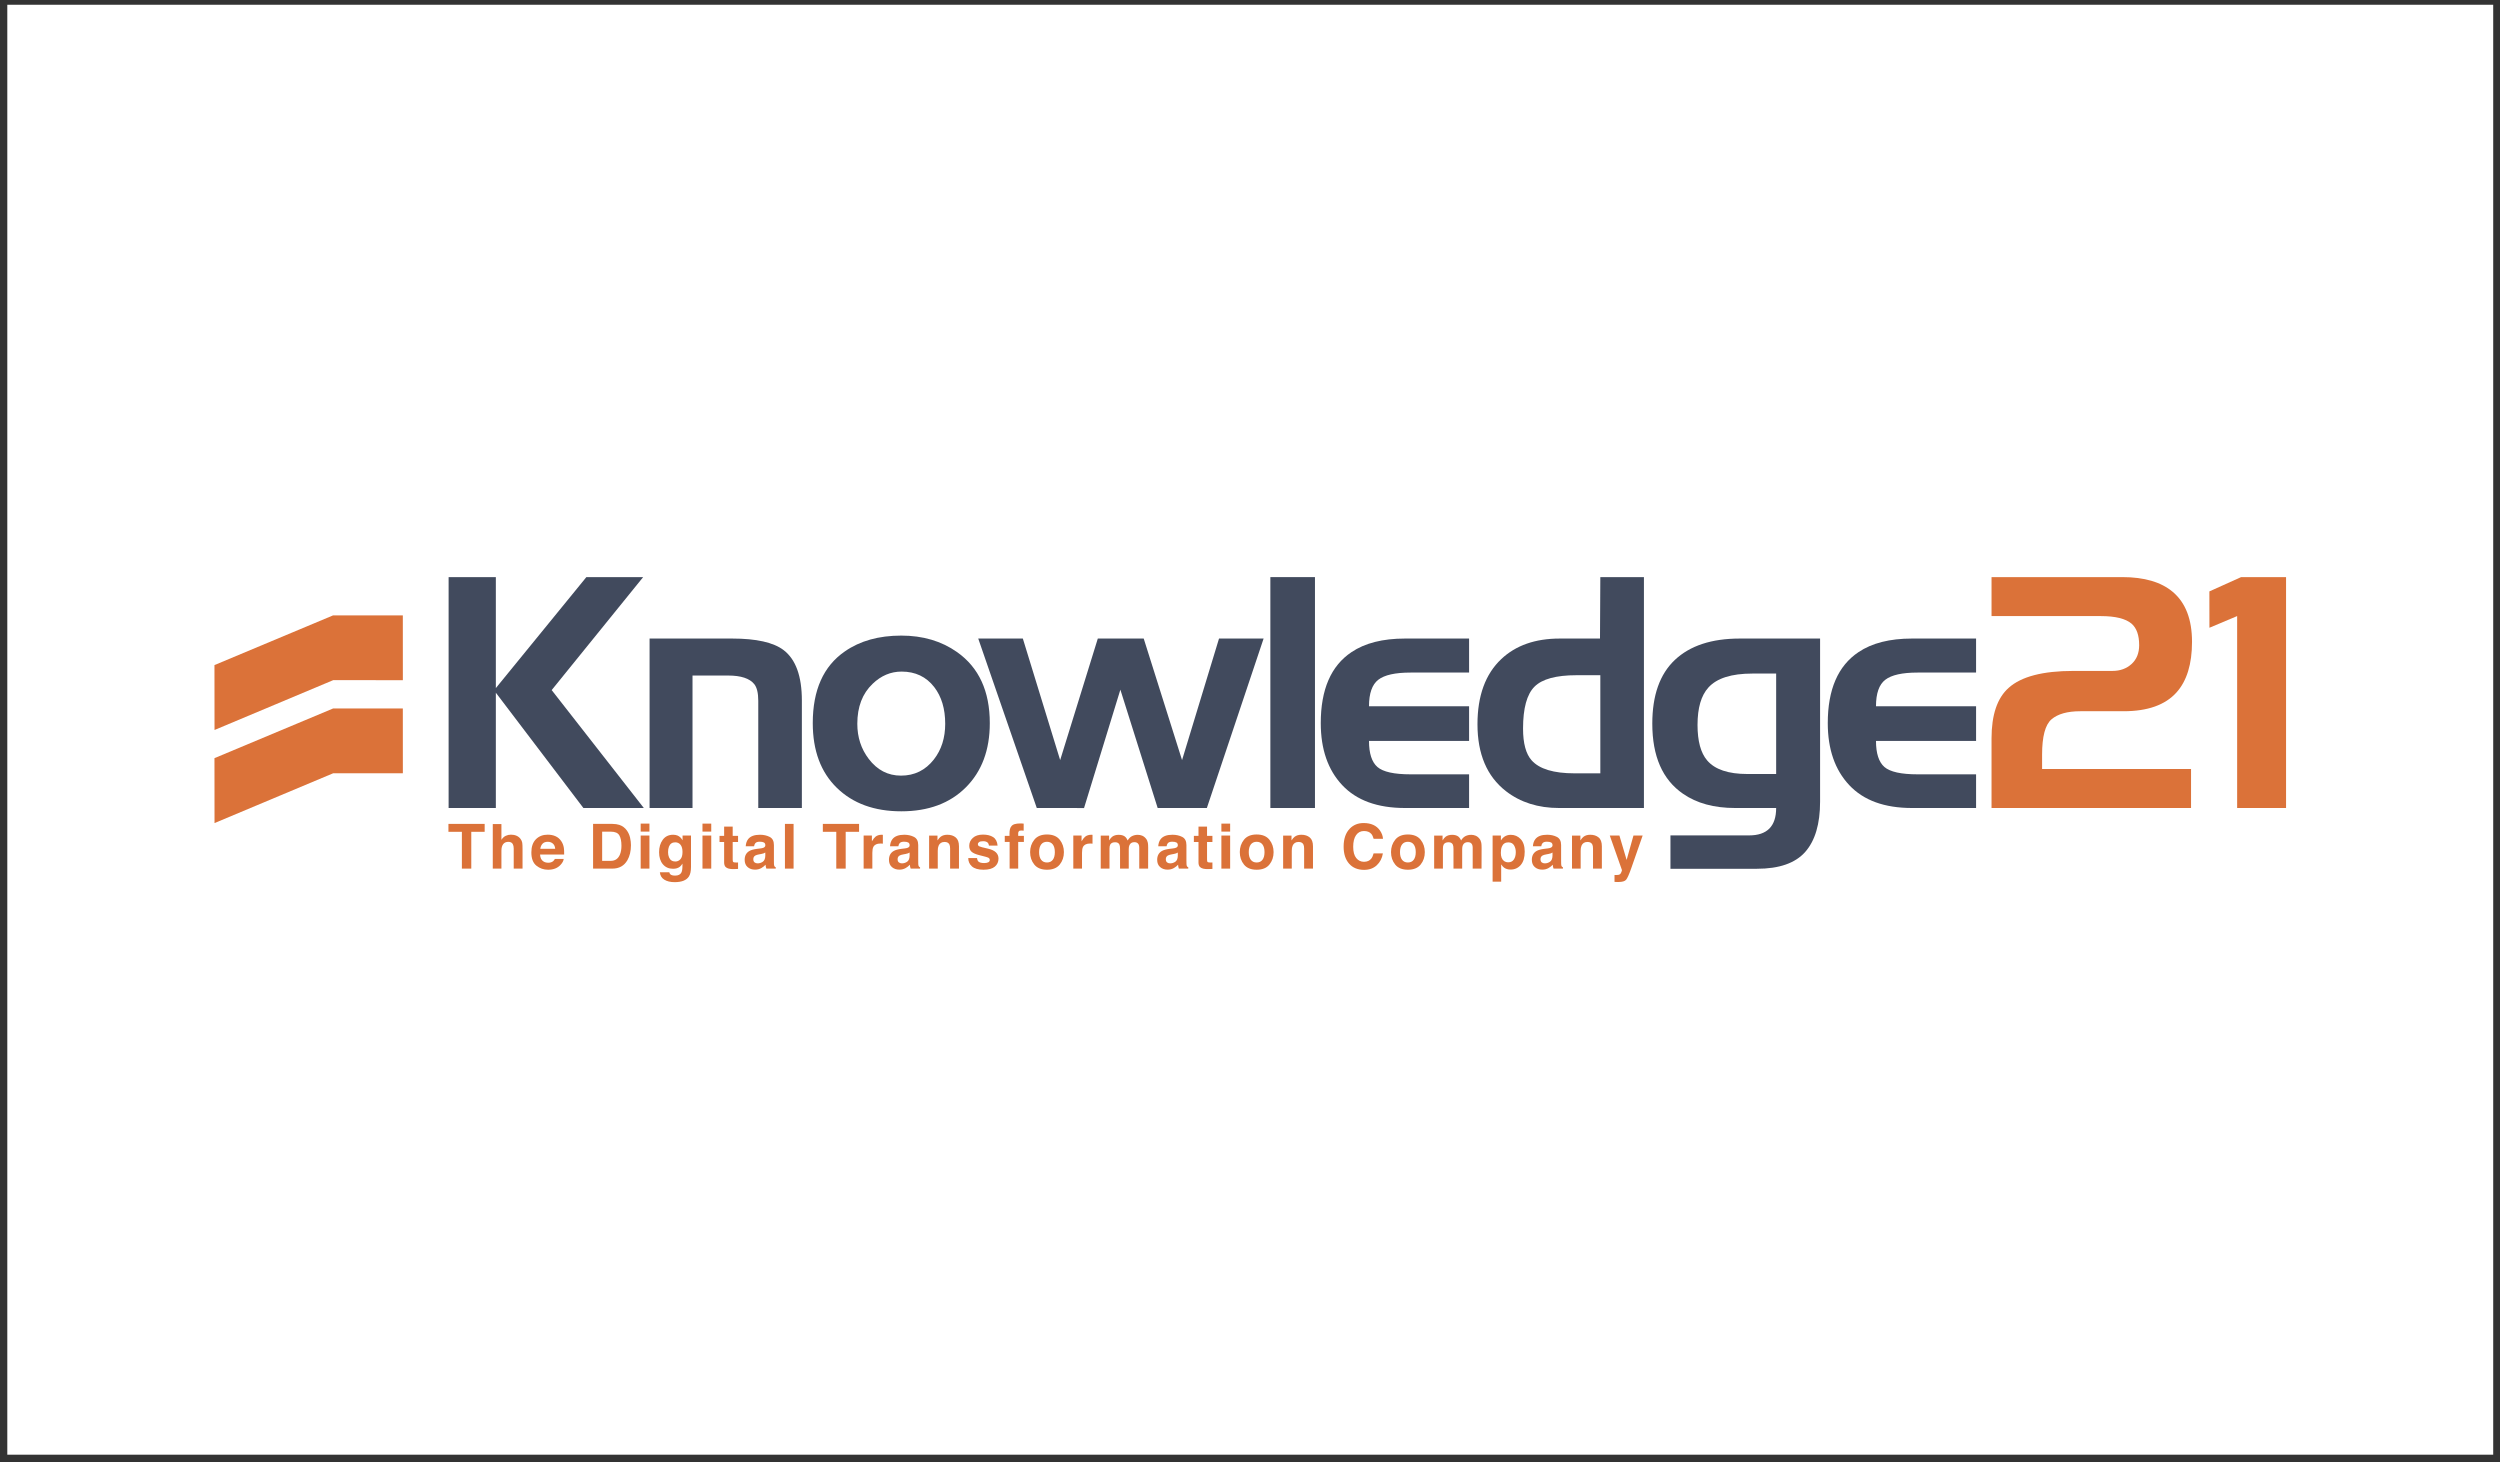 <?xml version="1.0" encoding="UTF-8" standalone="no"?>
<svg
   xmlns:dc="http://purl.org/dc/elements/1.1/"
   xmlns:cc="http://creativecommons.org/ns#"
   xmlns:rdf="http://www.w3.org/1999/02/22-rdf-syntax-ns#"
   xmlns:svg="http://www.w3.org/2000/svg"
   xmlns="http://www.w3.org/2000/svg"
   viewBox="0 0 456 266.667"
   height="266.667"
   width="456"
   xml:space="preserve"
   id="svg2"
   version="1.1"><rect x="0" y="0" width="456" height="266.667" fill="#333333" stroke="none"/><defs
     id="defs6" /><g
     transform="matrix(1.333,0,0,-1.333,0,266.667)"
     id="g10"><g
       transform="scale(0.1)"
       id="g12"><path
         id="path14"
         style="fill:#ffffff;fill-opacity:1;fill-rule:nonzero;stroke:none"
         d="M 9.996,9.992 H 3411.56 V 1993.99 H 9.996 V 9.992" /><path
         id="path16"
         style="fill:#db7239;fill-opacity:1;fill-rule:nonzero;stroke:none"
         d="m 455.938,1069.82 95.316,-0.03 -0.043,88.66 -95.402,0.02 -162.344,-68.04 0.086,-88.81 162.387,68.2" /><path
         id="path18"
         style="fill:#db7239;fill-opacity:1;fill-rule:nonzero;stroke:none"
         d="m 455.938,942.418 h 95.316 l -0.043,88.642 -95.453,-0.02 -162.293,-67.958 0.086,-88.828 162.387,68.164" /><path
         id="path20"
         style="fill:#414a5d;fill-opacity:1;fill-rule:nonzero;stroke:none"
         d="M 880.973,894.875 H 798.285 L 678.484,1052.63 V 894.875 h -64.629 v 315.945 h 64.629 v -151.87 l 123.871,151.87 H 880.07 L 754.879,1056.23 880.973,894.875" /><path
         id="path22"
         style="fill:#414a5d;fill-opacity:1;fill-rule:nonzero;stroke:none"
         d="m 1097.23,894.875 h -59.66 v 146.715 c 0,10.59 -1.84,18.18 -5.43,22.73 -6.32,7.88 -18.28,11.81 -35.71,11.81 H 947.598 V 894.875 H 888.84 v 231.875 h 113 c 33.11,0 56.66,-5.3 70.5,-15.89 16.56,-12.7 24.89,-35.68 24.89,-68.99 V 894.875" /><path
         id="path24"
         style="fill:#414a5d;fill-opacity:1;fill-rule:nonzero;stroke:none"
         d="m 1293.36,1010.13 c 0,20.48 -5,37.21 -15,50.17 -10.93,14.17 -25.81,21.24 -44.66,21.24 -14.86,0 -28.06,-5.57 -39.63,-16.7 -13.96,-13.25 -20.98,-31.5 -20.98,-54.71 0,-18.364 5.2,-34.337 15.52,-47.923 11.57,-15.336 26.32,-23.035 44.23,-23.035 18.48,0 33.48,7.371 45.02,22.144 10.35,13.258 15.5,29.547 15.5,48.814 z m 61.02,0.89 c 0,-36.778 -10.93,-66.047 -32.77,-87.895 -21.81,-21.852 -51.31,-32.777 -88.37,-32.777 -36.76,0 -66.15,10.695 -88.13,32.097 -21.98,21.379 -32.97,50.93 -32.97,88.575 0,45.21 14.59,77.89 43.84,98.09 20.75,14.48 46.54,21.68 77.26,21.68 29.51,0 55.01,-7.5 76.37,-22.58 29.85,-21.08 44.77,-53.5 44.77,-97.19" /><path
         id="path26"
         style="fill:#414a5d;fill-opacity:1;fill-rule:nonzero;stroke:none"
         d="m 1729.05,1126.75 -77.66,-231.875 -67.32,0.031 -51.02,161.874 -49.71,-161.956 -64.68,0.051 -80.11,231.875 h 61.04 l 51.07,-166.344 51.52,166.344 h 62.8 l 52.47,-166.344 50.59,166.344 h 61.01" /><path
         id="path28"
         style="fill:#414a5d;fill-opacity:1;fill-rule:nonzero;stroke:none"
         d="m 1738.29,894.875 h 61.03 v 315.945 h -61.03 V 894.875" /><path
         id="path30"
         style="fill:#414a5d;fill-opacity:1;fill-rule:nonzero;stroke:none"
         d="m 2010.21,894.875 h -87.71 c -37.7,0 -66.3,10.449 -85.89,31.301 -19.59,20.871 -29.36,49.172 -29.36,84.844 0,45.99 14,78.37 42.04,97.13 18.38,12.39 42.76,18.6 73.21,18.6 h 87.71 v -46.55 h -80.12 c -20.93,0 -35.64,-3.28 -44.1,-9.82 -8.49,-6.55 -12.73,-18.64 -12.73,-36.32 h 136.95 v -47.419 h -136.95 c 0,-17.078 3.85,-28.918 11.49,-35.618 7.73,-6.71 22.82,-10.07 45.43,-10.07 h 80.03 v -46.078" /><path
         id="path32"
         style="fill:#414a5d;fill-opacity:1;fill-rule:nonzero;stroke:none"
         d="m 2189.79,942.313 v 134.267 h -32.66 c -27.86,0 -46.99,-5.23 -57.4,-15.65 -10.46,-10.46 -15.68,-29.59 -15.68,-57.38 0,-20.245 3.93,-34.769 11.82,-43.534 10.56,-11.782 30.09,-17.703 58.56,-17.703 z m 59.67,-47.438 h -116.14 c -28.64,0 -52.89,7.68 -72.75,23.098 -25.94,20.218 -38.88,50.722 -38.88,91.487 0,38.95 10.83,68.68 32.56,89.21 19.82,18.72 46.55,28.08 79.98,28.08 h 55.11 l 0.45,84.07 h 59.67 V 894.875" /><path
         id="path34"
         style="fill:#414a5d;fill-opacity:1;fill-rule:nonzero;stroke:none"
         d="m 2430.39,941.395 v 137.445 h -32.55 c -28.64,0 -48.64,-6.37 -60.11,-19.05 -9.94,-10.89 -14.93,-27.98 -14.93,-51.24 0,-22.093 4.38,-38.265 13.15,-48.534 10.5,-12.391 28.91,-18.621 55.1,-18.621 z m 60.11,-37.797 c 0,-30.493 -6.77,-53.403 -20.32,-68.797 -13.57,-15.375 -35.6,-23.074 -66.04,-23.074 h -118.39 v 45.66 h 107.56 c 24.71,0 37.08,12.484 37.08,37.488 h -56.03 c -28.97,0 -52.73,6.5 -71.43,19.488 -28.04,19.301 -42.02,51.293 -42.02,95.997 0,38.65 10.28,67.7 30.92,87.18 20.71,19.48 50.26,29.21 88.88,29.21 H 2490.5 V 903.598" /><path
         id="path36"
         style="fill:#414a5d;fill-opacity:1;fill-rule:nonzero;stroke:none"
         d="m 2703.95,894.875 h -87.7 c -37.67,0 -66.27,10.449 -85.84,31.301 -19.59,20.871 -29.39,49.172 -29.39,84.844 0,45.99 14,78.37 42.03,97.13 18.38,12.39 42.79,18.6 73.2,18.6 h 87.7 v -46.55 h -80.07 c -20.92,0 -35.64,-3.28 -44.11,-9.82 -8.55,-6.55 -12.77,-18.64 -12.77,-36.32 h 136.95 V 986.641 H 2567 c 0,-17.078 3.86,-28.918 11.5,-35.618 7.77,-6.71 22.89,-10.07 45.44,-10.07 h 80.01 v -46.078" /><path
         id="path38"
         style="fill:#db7239;fill-opacity:1;fill-rule:nonzero;stroke:none"
         d="m 2999.43,1122.22 c 0,-30.41 -7.12,-53.48 -21.2,-69.17 -15.41,-17.16 -39.5,-25.76 -72.32,-25.76 h -59.23 c -17.77,0 -30.96,-3.72 -39.57,-11.11 -8.59,-7.43 -12.84,-23.555 -12.84,-48.438 v -19.527 h 203.82 v -53.34 H 2725.1 v 95.129 c 0,32.326 7.8,55.446 23.49,69.336 17.17,15.42 46.7,23.11 88.54,23.11 h 53.37 c 10.56,0 19.29,3.16 26.25,9.5 6.91,6.34 10.36,14.91 10.36,25.75 0,13.56 -3.45,23.32 -10.36,29.38 -8.12,6.92 -22.19,10.39 -42.05,10.39 h -149.6 v 53.35 h 178.97 c 30.14,0 53.16,-6.8 69.14,-20.34 17.47,-14.8 26.22,-37.54 26.22,-68.26" /><path
         id="path40"
         style="fill:#db7239;fill-opacity:1;fill-rule:nonzero;stroke:none"
         d="m 3066.61,1210.82 -43.43,-19.57 0.07,-49.75 37.93,16 V 894.875 h 66.93 v 315.945 h -61.5" /><path
         id="path42"
         style="fill:#db7239;fill-opacity:1;fill-rule:nonzero;stroke:none"
         d="m 663.184,873.137 v -10.84 h -18.313 v -50.363 h -12.867 v 50.363 h -18.391 v 10.84 h 49.571" /><path
         id="path44"
         style="fill:#db7239;fill-opacity:1;fill-rule:nonzero;stroke:none"
         d="m 706.734,856.934 c 2.266,-0.973 4.141,-2.45 5.602,-4.442 1.238,-1.687 1.996,-3.429 2.273,-5.219 0.27,-1.789 0.407,-4.703 0.407,-8.75 v -26.589 h -12.075 v 27.558 c 0,2.442 -0.421,4.403 -1.238,5.899 -1.074,2.101 -3.101,3.164 -6.098,3.164 -3.109,0 -5.464,-1.047 -7.074,-3.141 -1.605,-2.09 -2.41,-5.078 -2.41,-8.961 v -24.519 h -11.832 v 60.984 h 11.832 v -21.586 c 1.707,2.633 3.688,4.473 5.938,5.5 2.246,1.043 4.609,1.551 7.082,1.551 2.789,0 5.32,-0.469 7.593,-1.449" /><path
         id="path46"
         style="fill:#db7239;fill-opacity:1;fill-rule:nonzero;stroke:none"
         d="m 742.438,846.051 c -1.665,-1.723 -2.719,-4.059 -3.145,-7.004 h 20.379 c -0.211,3.137 -1.262,5.527 -3.152,7.144 -1.879,1.637 -4.227,2.446 -7.016,2.446 -3.031,0 -5.395,-0.86 -7.066,-2.586 z m 17.707,10.211 c 3.152,-1.41 5.765,-3.637 7.82,-6.692 1.851,-2.683 3.051,-5.804 3.598,-9.343 0.328,-2.086 0.457,-5.086 0.394,-8.981 h -32.961 c 0.188,-4.555 1.766,-7.73 4.731,-9.558 1.808,-1.137 3.988,-1.696 6.527,-1.696 2.691,0 4.891,0.692 6.574,2.071 0.918,0.75 1.727,1.785 2.438,3.109 h 12.078 c -0.317,-2.68 -1.785,-5.406 -4.391,-8.164 -4.051,-4.414 -9.73,-6.606 -17.019,-6.606 -6.032,0 -11.34,1.852 -15.95,5.563 -4.597,3.707 -6.902,9.75 -6.902,18.121 0,7.836 2.074,13.836 6.231,18.031 4.16,4.176 9.554,6.266 16.191,6.266 3.93,0 7.48,-0.695 10.641,-2.121" /><path
         id="path48"
         style="fill:#db7239;fill-opacity:1;fill-rule:nonzero;stroke:none"
         d="m 823.949,862.492 v -39.937 h 11.813 c 6.043,0 10.25,2.976 12.636,8.929 1.305,3.274 1.954,7.161 1.954,11.668 0,6.231 -0.981,11.012 -2.934,14.34 -1.953,3.34 -5.836,5 -11.656,5 z m 23.442,9.309 c 4.297,-1.41 7.777,-3.996 10.433,-7.758 2.129,-3.051 3.586,-6.336 4.36,-9.879 0.781,-3.551 1.168,-6.934 1.168,-10.137 0,-8.14 -1.637,-15.035 -4.907,-20.679 -4.429,-7.602 -11.273,-11.414 -20.523,-11.414 h -26.391 v 61.203 h 26.391 c 3.793,-0.063 6.953,-0.5 9.469,-1.336" /><path
         id="path50"
         style="fill:#db7239;fill-opacity:1;fill-rule:nonzero;stroke:none"
         d="m 876.66,857.184 h 11.996 v -45.25 H 876.66 Z m 11.996,5.402 H 876.66 v 10.922 h 11.996 v -10.922" /><path
         id="path52"
         style="fill:#db7239;fill-opacity:1;fill-rule:nonzero;stroke:none"
         d="m 931.043,824.781 c 1.902,2.094 2.852,5.422 2.852,9.985 0,4.297 -0.907,7.558 -2.707,9.808 -1.809,2.231 -4.227,3.348 -7.254,3.348 -4.137,0 -6.993,-1.949 -8.567,-5.848 -0.824,-2.078 -1.238,-4.629 -1.238,-7.683 0,-2.629 0.441,-4.965 1.328,-7.008 1.594,-3.828 4.457,-5.727 8.598,-5.727 2.754,0 5.086,1.035 6.988,3.125 z m -4.031,32.442 c 2.879,-1.188 5.195,-3.368 6.965,-6.551 v 6.512 h 11.543 v -42.926 c 0,-5.84 -0.981,-10.242 -2.946,-13.207 -3.379,-5.09 -9.859,-7.633 -19.437,-7.633 -5.785,0 -10.5,1.137 -14.153,3.398 -3.66,2.282 -5.675,5.664 -6.066,10.176 h 12.875 c 0.328,-1.39 0.875,-2.39 1.621,-2.984 1.27,-1.094 3.418,-1.621 6.434,-1.621 4.261,0 7.113,1.414 8.55,4.277 0.938,1.816 1.411,4.899 1.411,9.207 v 2.902 c -1.133,-1.929 -2.352,-3.378 -3.653,-4.351 -2.351,-1.797 -5.414,-2.695 -9.176,-2.695 -5.808,0 -10.457,2.035 -13.929,6.128 -3.473,4.079 -5.207,9.61 -5.207,16.579 0,6.73 1.672,12.382 5.011,16.961 3.348,4.578 8.09,6.882 14.227,6.882 2.266,0 4.238,-0.363 5.93,-1.054" /><path
         id="path54"
         style="fill:#db7239;fill-opacity:1;fill-rule:nonzero;stroke:none"
         d="m 961.234,857.184 h 12 v -45.25 h -12 z m 12,5.402 h -12 v 10.922 h 12 v -10.922" /><path
         id="path56"
         style="fill:#db7239;fill-opacity:1;fill-rule:nonzero;stroke:none"
         d="m 984.547,848.348 v 8.429 h 6.312 v 12.618 h 11.711 v -12.618 h 7.34 v -8.429 h -7.34 v -23.91 c 0,-1.868 0.23,-3.02 0.7,-3.473 0.48,-0.457 1.91,-0.684 4.32,-0.684 0.36,0 0.74,0 1.14,0.024 0.41,0.008 0.79,0.027 1.18,0.058 v -8.851 l -5.6,-0.211 c -5.587,-0.184 -9.408,0.785 -11.462,2.914 -1.325,1.359 -1.989,3.453 -1.989,6.265 v 27.868 h -6.312" /><path
         id="path58"
         style="fill:#db7239;fill-opacity:1;fill-rule:nonzero;stroke:none"
         d="m 1047.19,833.934 c -0.77,-0.469 -1.53,-0.848 -2.31,-1.137 -0.76,-0.289 -1.83,-0.567 -3.18,-0.817 l -2.69,-0.496 c -2.53,-0.437 -4.34,-0.98 -5.44,-1.613 -1.86,-1.086 -2.78,-2.758 -2.78,-5.023 0,-2.024 0.57,-3.481 1.7,-4.387 1.14,-0.891 2.51,-1.336 4.15,-1.336 2.58,0 4.97,0.738 7.15,2.227 2.17,1.503 3.3,4.222 3.4,8.191 z m -7.25,5.527 c 2.2,0.269 3.78,0.609 4.74,1.031 1.7,0.731 2.55,1.84 2.55,3.36 0,1.859 -0.66,3.14 -1.97,3.855 -1.31,0.695 -3.22,1.051 -5.74,1.051 -2.84,0 -4.84,-0.695 -6.02,-2.086 -0.84,-1.004 -1.41,-2.395 -1.68,-4.149 h -11.42 c 0.24,3.973 1.37,7.219 3.33,9.762 3.15,3.988 8.55,5.992 16.18,5.992 4.98,0 9.4,-0.992 13.27,-2.953 3.86,-1.972 5.8,-5.683 5.8,-11.14 v -20.75 c 0,-1.438 0.02,-3.18 0.07,-5.231 0.09,-1.547 0.33,-2.601 0.72,-3.16 0.37,-0.547 0.95,-1.012 1.73,-1.359 v -1.75 h -12.87 c -0.36,0.918 -0.61,1.769 -0.74,2.582 -0.15,0.797 -0.26,1.707 -0.34,2.73 -1.64,-1.773 -3.54,-3.285 -5.67,-4.523 -2.57,-1.469 -5.47,-2.207 -8.7,-2.207 -4.12,0 -7.52,1.168 -10.2,3.515 -2.69,2.336 -4.02,5.653 -4.02,9.942 0,5.57 2.15,9.59 6.47,12.078 2.37,1.363 5.85,2.324 10.45,2.914 l 4.06,0.496" /><path
         id="path60"
         style="fill:#db7239;fill-opacity:1;fill-rule:nonzero;stroke:none"
         d="m 1074.06,811.934 h 11.83 v 61.203 h -11.83 v -61.203" /><path
         id="path62"
         style="fill:#db7239;fill-opacity:1;fill-rule:nonzero;stroke:none"
         d="m 1175.5,873.137 v -10.84 h -18.32 v -50.363 h -12.86 v 50.363 h -18.4 v 10.84 h 49.58" /><path
         id="path64"
         style="fill:#db7239;fill-opacity:1;fill-rule:nonzero;stroke:none"
         d="m 1207.02,858.254 c 0.14,-0.02 0.48,-0.039 1.02,-0.07 v -12.121 c -0.75,0.078 -1.41,0.144 -2,0.167 -0.58,0.028 -1.06,0.032 -1.41,0.032 -4.76,0 -7.97,-1.551 -9.59,-4.641 -0.91,-1.746 -1.38,-4.433 -1.38,-8.058 v -21.629 h -11.92 v 45.25 h 11.31 v -7.887 c 1.81,3.016 3.41,5.074 4.77,6.183 2.2,1.868 5.09,2.797 8.64,2.797 0.22,0 0.4,-0.011 0.56,-0.023" /><path
         id="path66"
         style="fill:#db7239;fill-opacity:1;fill-rule:nonzero;stroke:none"
         d="m 1244.64,833.934 c -0.76,-0.469 -1.53,-0.848 -2.31,-1.137 -0.76,-0.289 -1.83,-0.567 -3.17,-0.817 l -2.7,-0.496 c -2.51,-0.437 -4.33,-0.98 -5.44,-1.613 -1.86,-1.086 -2.79,-2.758 -2.79,-5.023 0,-2.024 0.57,-3.481 1.72,-4.387 1.12,-0.891 2.51,-1.336 4.14,-1.336 2.58,0 4.96,0.738 7.16,2.227 2.16,1.503 3.3,4.222 3.39,8.191 z m -7.25,5.527 c 2.2,0.269 3.79,0.609 4.74,1.031 1.69,0.731 2.55,1.84 2.55,3.36 0,1.859 -0.66,3.14 -1.97,3.855 -1.3,0.695 -3.22,1.051 -5.74,1.051 -2.83,0 -4.83,-0.695 -6.01,-2.086 -0.85,-1.004 -1.41,-2.395 -1.69,-4.149 h -11.41 c 0.24,3.973 1.35,7.219 3.32,9.762 3.15,3.988 8.55,5.992 16.18,5.992 4.98,0 9.41,-0.992 13.27,-2.953 3.87,-1.972 5.8,-5.683 5.8,-11.14 v -20.75 c 0,-1.438 0.02,-3.18 0.07,-5.231 0.09,-1.547 0.32,-2.601 0.71,-3.16 0.38,-0.547 0.97,-1.012 1.74,-1.359 v -1.75 h -12.86 c -0.37,0.918 -0.61,1.769 -0.75,2.582 -0.13,0.797 -0.26,1.707 -0.34,2.73 -1.63,-1.773 -3.54,-3.285 -5.68,-4.523 -2.55,-1.469 -5.46,-2.207 -8.68,-2.207 -4.12,0 -7.53,1.168 -10.21,3.515 -2.69,2.336 -4.02,5.653 -4.02,9.942 0,5.57 2.14,9.59 6.48,12.078 2.36,1.363 5.86,2.324 10.44,2.914 l 4.06,0.496" /><path
         id="path68"
         style="fill:#db7239;fill-opacity:1;fill-rule:nonzero;stroke:none"
         d="m 1307.75,854.586 c 2.96,-2.445 4.46,-6.5 4.46,-12.172 v -30.48 h -12.14 v 27.527 c 0,2.375 -0.3,4.215 -0.94,5.48 -1.15,2.321 -3.35,3.481 -6.59,3.481 -4,0 -6.72,-1.699 -8.2,-5.098 -0.78,-1.797 -1.16,-4.101 -1.16,-6.902 v -24.488 h -11.84 v 45.168 h 11.46 v -6.594 c 1.52,2.324 2.95,3.996 4.31,5.019 2.43,1.825 5.5,2.75 9.21,2.75 4.66,0 8.48,-1.23 11.43,-3.691" /><path
         id="path70"
         style="fill:#db7239;fill-opacity:1;fill-rule:nonzero;stroke:none"
         d="m 1336.88,826.387 c 0.26,-2.114 0.81,-3.606 1.63,-4.492 1.48,-1.571 4.2,-2.364 8.19,-2.364 2.32,0 4.18,0.34 5.57,1.032 1.36,0.691 2.05,1.734 2.05,3.121 0,1.32 -0.55,2.343 -1.66,3.027 -1.11,0.691 -5.23,1.887 -12.37,3.574 -5.15,1.27 -8.77,2.871 -10.88,4.766 -2.1,1.89 -3.16,4.605 -3.16,8.14 0,4.184 1.65,7.77 4.95,10.782 3.27,3 7.9,4.5 13.86,4.5 5.67,0 10.28,-1.125 13.84,-3.391 3.56,-2.25 5.62,-6.148 6.14,-11.676 h -11.83 c -0.17,1.52 -0.6,2.731 -1.3,3.606 -1.3,1.613 -3.53,2.41 -6.66,2.41 -2.57,0 -4.41,-0.399 -5.52,-1.199 -1.09,-0.797 -1.64,-1.746 -1.64,-2.821 0,-1.355 0.59,-2.347 1.76,-2.945 1.15,-0.641 5.28,-1.734 12.35,-3.293 4.71,-1.098 8.25,-2.781 10.6,-5.012 2.33,-2.277 3.49,-5.109 3.49,-8.519 0,-4.481 -1.68,-8.141 -5.02,-10.992 -3.34,-2.828 -8.51,-4.239 -15.49,-4.239 -7.14,0 -12.39,1.489 -15.8,4.5 -3.39,3.004 -5.09,6.821 -5.09,11.485 h 11.99" /><path
         id="path72"
         style="fill:#db7239;fill-opacity:1;fill-rule:nonzero;stroke:none"
         d="m 1398.23,873.691 c 0.61,-0.039 1.43,-0.109 2.5,-0.183 v -9.633 c -0.68,0.078 -1.78,0.137 -3.35,0.188 -1.56,0.042 -2.65,-0.321 -3.24,-1.047 -0.59,-0.731 -0.89,-1.543 -0.89,-2.422 0,-0.891 0,-2.16 0,-3.817 h 7.77 v -8.355 h -7.77 v -36.488 h -11.75 v 36.488 h -6.64 v 8.355 h 6.47 v 2.895 c 0,4.855 0.81,8.191 2.46,10.012 1.71,2.718 5.84,4.062 12.41,4.062 0.75,0 1.43,-0.012 2.03,-0.055" /><path
         id="path74"
         style="fill:#db7239;fill-opacity:1;fill-rule:nonzero;stroke:none"
         d="m 1440.6,824.012 c 1.85,2.449 2.78,5.953 2.78,10.496 0,4.527 -0.93,8.008 -2.78,10.465 -1.85,2.445 -4.51,3.664 -7.96,3.664 -3.48,0 -6.14,-1.219 -8,-3.664 -1.87,-2.457 -2.8,-5.938 -2.8,-10.465 0,-4.543 0.93,-8.047 2.8,-10.496 1.86,-2.457 4.52,-3.688 8,-3.688 3.45,0 6.11,1.231 7.96,3.688 z m 9.47,-6.539 c -3.82,-4.715 -9.62,-7.071 -17.39,-7.071 -7.79,0 -13.59,2.356 -17.4,7.071 -3.83,4.711 -5.74,10.394 -5.74,17.035 0,6.515 1.91,12.164 5.74,16.957 3.81,4.777 9.61,7.176 17.4,7.176 7.77,0 13.57,-2.399 17.39,-7.176 3.81,-4.793 5.72,-10.442 5.72,-16.957 0,-6.641 -1.91,-12.324 -5.72,-17.035" /><path
         id="path76"
         style="fill:#db7239;fill-opacity:1;fill-rule:nonzero;stroke:none"
         d="m 1493.91,858.254 c 0.16,-0.02 0.5,-0.039 1.02,-0.07 v -12.121 c -0.75,0.078 -1.41,0.144 -2,0.167 -0.57,0.028 -1.04,0.032 -1.41,0.032 -4.75,0 -7.95,-1.551 -9.59,-4.641 -0.91,-1.746 -1.37,-4.433 -1.37,-8.058 v -21.629 h -11.92 v 45.25 h 11.31 v -7.887 c 1.82,3.016 3.41,5.074 4.76,6.183 2.22,1.868 5.09,2.797 8.64,2.797 0.22,0 0.4,-0.011 0.56,-0.023" /><path
         id="path78"
         style="fill:#db7239;fill-opacity:1;fill-rule:nonzero;stroke:none"
         d="m 1562.83,857.027 c 1.94,-0.785 3.71,-2.136 5.28,-4.082 1.27,-1.57 2.12,-3.511 2.57,-5.808 0.28,-1.52 0.41,-3.75 0.41,-6.684 l -0.07,-28.519 h -12.13 v 28.82 c 0,1.711 -0.28,3.117 -0.82,4.226 -1.06,2.106 -3,3.157 -5.82,3.157 -3.27,0 -5.53,-1.36 -6.77,-4.059 -0.64,-1.457 -0.96,-3.187 -0.96,-5.207 v -26.937 h -11.91 v 26.937 c 0,2.692 -0.27,4.641 -0.82,5.859 -1,2.192 -2.95,3.286 -5.87,3.286 -3.38,0 -5.65,-1.094 -6.81,-3.286 -0.63,-1.25 -0.95,-3.097 -0.95,-5.566 v -27.23 h -12 v 45.168 h 11.5 v -6.594 c 1.47,2.344 2.86,4.027 4.15,5.019 2.3,1.766 5.28,2.657 8.94,2.657 3.45,0 6.25,-0.762 8.39,-2.293 1.7,-1.395 3,-3.215 3.9,-5.438 1.54,2.66 3.46,4.61 5.76,5.86 2.45,1.242 5.15,1.871 8.13,1.871 2,0 3.96,-0.391 5.9,-1.157" /><path
         id="path80"
         style="fill:#db7239;fill-opacity:1;fill-rule:nonzero;stroke:none"
         d="m 1611.64,833.934 c -0.76,-0.469 -1.51,-0.848 -2.28,-1.137 -0.79,-0.289 -1.84,-0.567 -3.18,-0.817 l -2.71,-0.496 c -2.52,-0.437 -4.33,-0.98 -5.43,-1.613 -1.86,-1.086 -2.79,-2.758 -2.79,-5.023 0,-2.024 0.56,-3.481 1.7,-4.387 1.14,-0.891 2.52,-1.336 4.16,-1.336 2.59,0 4.95,0.738 7.14,2.227 2.18,1.503 3.3,4.222 3.39,8.191 z m -7.24,5.527 c 2.21,0.269 3.78,0.609 4.73,1.031 1.71,0.731 2.55,1.84 2.55,3.36 0,1.859 -0.64,3.14 -1.96,3.855 -1.29,0.695 -3.22,1.051 -5.74,1.051 -2.82,0 -4.84,-0.695 -6.02,-2.086 -0.83,-1.004 -1.39,-2.395 -1.67,-4.149 h -11.43 c 0.25,3.973 1.37,7.219 3.34,9.762 3.14,3.988 8.53,5.992 16.18,5.992 4.98,0 9.39,-0.992 13.26,-2.953 3.86,-1.972 5.79,-5.683 5.79,-11.14 v -20.75 c 0,-1.438 0.03,-3.18 0.1,-5.231 0.08,-1.547 0.31,-2.601 0.69,-3.16 0.39,-0.547 0.98,-1.012 1.74,-1.359 v -1.75 h -12.87 c -0.36,0.918 -0.6,1.769 -0.75,2.582 -0.13,0.797 -0.25,1.707 -0.32,2.73 -1.64,-1.773 -3.54,-3.285 -5.69,-4.523 -2.56,-1.469 -5.45,-2.207 -8.68,-2.207 -4.11,0 -7.52,1.168 -10.2,3.515 -2.7,2.336 -4.04,5.653 -4.04,9.942 0,5.57 2.16,9.59 6.48,12.078 2.38,1.363 5.86,2.324 10.47,2.914 l 4.04,0.496" /><path
         id="path82"
         style="fill:#db7239;fill-opacity:1;fill-rule:nonzero;stroke:none"
         d="m 1633.63,848.348 v 8.429 h 6.32 v 12.618 h 11.7 v -12.618 h 7.35 v -8.429 h -7.35 v -23.91 c 0,-1.868 0.23,-3.02 0.71,-3.473 0.46,-0.457 1.91,-0.684 4.32,-0.684 0.36,0 0.73,0 1.13,0.024 0.4,0.008 0.8,0.027 1.19,0.058 v -8.851 l -5.61,-0.211 c -5.59,-0.184 -9.41,0.785 -11.46,2.914 -1.32,1.359 -1.98,3.453 -1.98,6.265 v 27.868 h -6.32" /><path
         id="path84"
         style="fill:#db7239;fill-opacity:1;fill-rule:nonzero;stroke:none"
         d="m 1671.27,857.184 h 11.99 v -45.25 h -11.99 z m 11.99,5.402 h -11.99 v 10.922 h 11.99 v -10.922" /><path
         id="path86"
         style="fill:#db7239;fill-opacity:1;fill-rule:nonzero;stroke:none"
         d="m 1727.5,824.012 c 1.87,2.449 2.79,5.953 2.79,10.496 0,4.527 -0.92,8.008 -2.79,10.465 -1.84,2.445 -4.51,3.664 -7.96,3.664 -3.47,0 -6.13,-1.219 -8,-3.664 -1.87,-2.457 -2.8,-5.938 -2.8,-10.465 0,-4.543 0.93,-8.047 2.8,-10.496 1.87,-2.457 4.53,-3.688 8,-3.688 3.45,0 6.12,1.231 7.96,3.688 z m 9.47,-6.539 c -3.81,-4.715 -9.62,-7.071 -17.4,-7.071 -7.78,0 -13.57,2.356 -17.39,7.071 -3.82,4.711 -5.72,10.394 -5.72,17.035 0,6.515 1.9,12.164 5.72,16.957 3.82,4.777 9.61,7.176 17.39,7.176 7.78,0 13.59,-2.399 17.4,-7.176 3.83,-4.793 5.74,-10.442 5.74,-16.957 0,-6.641 -1.91,-12.324 -5.74,-17.035" /><path
         id="path88"
         style="fill:#db7239;fill-opacity:1;fill-rule:nonzero;stroke:none"
         d="m 1792.18,854.586 c 2.96,-2.445 4.43,-6.5 4.43,-12.172 v -30.48 h -12.12 v 27.527 c 0,2.375 -0.32,4.215 -0.95,5.48 -1.15,2.321 -3.34,3.481 -6.59,3.481 -3.99,0 -6.73,-1.699 -8.2,-5.098 -0.78,-1.797 -1.16,-4.101 -1.16,-6.902 v -24.488 h -11.82 v 45.168 h 11.46 v -6.594 c 1.5,2.324 2.94,3.996 4.29,5.019 2.43,1.825 5.49,2.75 9.21,2.75 4.66,0 8.48,-1.23 11.45,-3.691" /><path
         id="path90"
         style="fill:#db7239;fill-opacity:1;fill-rule:nonzero;stroke:none"
         d="m 1847.05,866.73 c 4.93,5.043 11.2,7.563 18.82,7.563 10.18,0 17.63,-3.379 22.34,-10.125 2.61,-3.793 3.99,-7.605 4.19,-11.426 h -12.79 c -0.82,2.942 -1.86,5.153 -3.13,6.641 -2.28,2.668 -5.66,3.988 -10.12,3.988 -4.57,0 -8.16,-1.863 -10.79,-5.629 -2.62,-3.75 -3.93,-9.051 -3.93,-15.914 0,-6.863 1.38,-12.008 4.15,-15.426 2.77,-3.422 6.3,-5.129 10.59,-5.129 4.37,0 7.73,1.469 10.03,4.403 1.27,1.582 2.32,3.937 3.16,7.097 h 12.71 c -1.1,-6.671 -3.9,-12.089 -8.4,-16.265 -4.5,-4.188 -10.29,-6.278 -17.31,-6.278 -8.71,0 -15.55,2.821 -20.54,8.473 -4.98,5.672 -7.48,13.442 -7.48,23.328 0,10.684 2.84,18.922 8.5,24.699" /><path
         id="path92"
         style="fill:#db7239;fill-opacity:1;fill-rule:nonzero;stroke:none"
         d="m 1934.43,824.012 c 1.87,2.449 2.8,5.953 2.8,10.496 0,4.527 -0.93,8.008 -2.8,10.465 -1.84,2.445 -4.5,3.664 -7.97,3.664 -3.46,0 -6.12,-1.219 -7.99,-3.664 -1.86,-2.457 -2.79,-5.938 -2.79,-10.465 0,-4.543 0.93,-8.047 2.79,-10.496 1.87,-2.457 4.53,-3.688 7.99,-3.688 3.47,0 6.13,1.231 7.97,3.688 z m 9.47,-6.539 c -3.81,-4.715 -9.61,-7.071 -17.4,-7.071 -7.77,0 -13.57,2.356 -17.39,7.071 -3.81,4.711 -5.73,10.394 -5.73,17.035 0,6.515 1.92,12.164 5.73,16.957 3.82,4.777 9.62,7.176 17.39,7.176 7.79,0 13.59,-2.399 17.4,-7.176 3.82,-4.793 5.73,-10.442 5.73,-16.957 0,-6.641 -1.91,-12.324 -5.73,-17.035" /><path
         id="path94"
         style="fill:#db7239;fill-opacity:1;fill-rule:nonzero;stroke:none"
         d="m 2019.07,857.027 c 1.95,-0.785 3.7,-2.136 5.28,-4.082 1.28,-1.57 2.12,-3.511 2.58,-5.808 0.27,-1.52 0.41,-3.75 0.41,-6.684 l -0.09,-28.519 h -12.11 v 28.82 c 0,1.711 -0.28,3.117 -0.84,4.226 -1.05,2.106 -2.99,3.157 -5.81,3.157 -3.26,0 -5.53,-1.36 -6.77,-4.059 -0.64,-1.457 -0.96,-3.187 -0.96,-5.207 v -26.937 h -11.9 v 26.937 c 0,2.692 -0.29,4.641 -0.84,5.859 -1,2.192 -2.95,3.286 -5.86,3.286 -3.37,0 -5.64,-1.094 -6.81,-3.286 -0.63,-1.25 -0.95,-3.097 -0.95,-5.566 v -27.23 h -11.99 v 45.168 h 11.5 v -6.594 c 1.47,2.344 2.84,4.027 4.14,5.019 2.31,1.766 5.29,2.657 8.93,2.657 3.47,0 6.25,-0.762 8.4,-2.293 1.7,-1.395 3.01,-3.215 3.89,-5.438 1.55,2.66 3.48,4.61 5.77,5.86 2.44,1.242 5.16,1.871 8.13,1.871 2.01,0 3.96,-0.391 5.9,-1.157" /><path
         id="path96"
         style="fill:#db7239;fill-opacity:1;fill-rule:nonzero;stroke:none"
         d="m 2071.7,843.813 c -1.6,2.695 -4.22,4.039 -7.82,4.039 -4.33,0 -7.32,-2.036 -8.93,-6.11 -0.84,-2.168 -1.27,-4.894 -1.27,-8.219 0,-5.261 1.41,-8.953 4.23,-11.082 1.68,-1.25 3.67,-1.878 5.97,-1.878 3.32,0 5.87,1.281 7.6,3.82 1.75,2.555 2.64,5.941 2.64,10.18 0,3.48 -0.82,6.57 -2.42,9.25 z m 9.09,8.523 c 3.68,-3.914 5.53,-9.641 5.53,-17.195 0,-7.977 -1.8,-14.043 -5.41,-18.227 -3.61,-4.184 -8.25,-6.273 -13.93,-6.273 -3.64,0 -6.64,0.902 -9.03,2.707 -1.32,1 -2.59,2.449 -3.84,4.355 v -23.582 h -11.72 v 63.063 h 11.34 v -6.676 c 1.27,1.965 2.65,3.515 4.09,4.648 2.64,2.016 5.8,3.028 9.45,3.028 5.32,0 9.81,-1.954 13.52,-5.848" /><path
         id="path98"
         style="fill:#db7239;fill-opacity:1;fill-rule:nonzero;stroke:none"
         d="m 2124.34,833.934 c -0.77,-0.469 -1.54,-0.848 -2.3,-1.137 -0.77,-0.289 -1.84,-0.567 -3.18,-0.817 l -2.7,-0.496 c -2.53,-0.437 -4.34,-0.98 -5.43,-1.613 -1.86,-1.086 -2.8,-2.758 -2.8,-5.023 0,-2.024 0.57,-3.481 1.7,-4.387 1.15,-0.891 2.52,-1.336 4.16,-1.336 2.59,0 4.96,0.738 7.14,2.227 2.18,1.503 3.31,4.222 3.41,8.191 z m -7.25,5.527 c 2.2,0.269 3.77,0.609 4.73,1.031 1.7,0.731 2.56,1.84 2.56,3.36 0,1.859 -0.66,3.14 -1.97,3.855 -1.3,0.695 -3.21,1.051 -5.75,1.051 -2.82,0 -4.83,-0.695 -6.02,-2.086 -0.84,-1.004 -1.39,-2.395 -1.68,-4.149 h -11.42 c 0.25,3.973 1.37,7.219 3.35,9.762 3.13,3.988 8.52,5.992 16.17,5.992 4.98,0 9.39,-0.992 13.26,-2.953 3.86,-1.972 5.81,-5.683 5.81,-11.14 v -20.75 c 0,-1.438 0.01,-3.18 0.08,-5.231 0.08,-1.547 0.32,-2.601 0.7,-3.16 0.38,-0.547 0.97,-1.012 1.75,-1.359 v -1.75 h -12.87 c -0.36,0.918 -0.61,1.769 -0.75,2.582 -0.15,0.797 -0.25,1.707 -0.33,2.73 -1.65,-1.773 -3.55,-3.285 -5.69,-4.523 -2.57,-1.469 -5.45,-2.207 -8.69,-2.207 -4.12,0 -7.52,1.168 -10.2,3.515 -2.68,2.336 -4.04,5.653 -4.04,9.942 0,5.57 2.16,9.59 6.48,12.078 2.38,1.363 5.86,2.324 10.47,2.914 l 4.05,0.496" /><path
         id="path100"
         style="fill:#db7239;fill-opacity:1;fill-rule:nonzero;stroke:none"
         d="m 2187.46,854.586 c 2.95,-2.445 4.44,-6.5 4.44,-12.172 v -30.48 h -12.11 v 27.527 c 0,2.375 -0.33,4.215 -0.95,5.48 -1.17,2.321 -3.37,3.481 -6.61,3.481 -3.98,0 -6.71,-1.699 -8.2,-5.098 -0.76,-1.797 -1.14,-4.101 -1.14,-6.902 v -24.488 h -11.85 v 45.168 h 11.46 v -6.594 c 1.52,2.324 2.95,3.996 4.3,5.019 2.43,1.825 5.5,2.75 9.22,2.75 4.66,0 8.47,-1.23 11.44,-3.691" /><path
         id="path102"
         style="fill:#db7239;fill-opacity:1;fill-rule:nonzero;stroke:none"
         d="m 2209.2,803.254 1.5,-0.082 c 1.16,-0.059 2.25,-0.008 3.31,0.133 1.06,0.129 1.95,0.437 2.65,0.941 0.7,0.477 1.34,1.457 1.93,2.945 0.61,1.5 0.86,2.411 0.79,2.75 l -16.65,47.243 h 13.18 l 9.87,-33.379 9.35,33.379 h 12.57 l -15.5,-44.496 c -3.02,-8.586 -5.38,-13.915 -7.13,-15.977 -1.73,-2.055 -5.24,-3.086 -10.48,-3.086 -1.05,0 -1.89,0.008 -2.53,0.02 -0.63,0.019 -1.6,0.07 -2.86,0.136 v 9.473" /></g></g></svg>